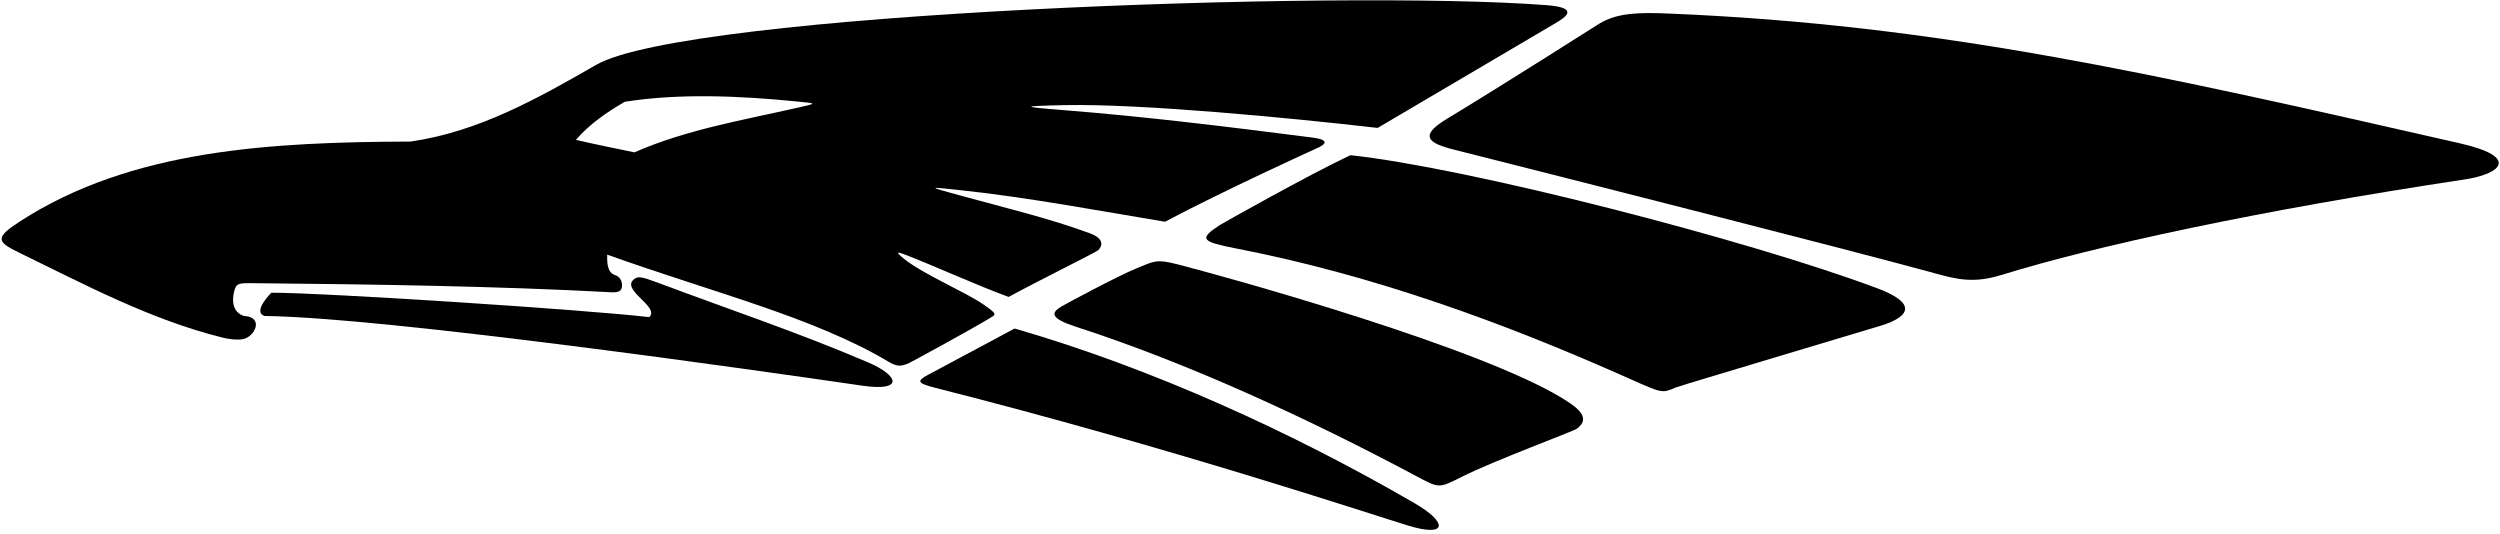 <?xml version="1.0" encoding="UTF-8"?>
<svg xmlns="http://www.w3.org/2000/svg" xmlns:xlink="http://www.w3.org/1999/xlink" width="581pt" height="124pt" viewBox="0 0 581 124" version="1.1">
<g id="surface1">
<path style=" stroke:none;fill-rule:nonzero;fill:rgb(0%,0%,0%);fill-opacity:1;" d="M 228.582 70.781 C 224.402 67.867 214.422 63.68 210.047 60.105 C 207.961 58.406 208.41 58.406 210.906 59.391 C 218.418 62.359 226.812 66.207 234.398 69.008 C 241.082 65.363 254.852 58.555 255.238 58.141 C 256.398 56.906 256.406 55.363 253.227 54.195 C 243.562 50.645 233.43 48.266 223.348 45.484 C 215.379 43.285 215.355 43.367 223.574 44.238 C 238.812 45.859 256.156 49.117 270.75 51.531 C 284.09 44.441 305.449 34.711 305.586 34.656 C 308.418 33.5 308.988 32.477 304.949 31.961 C 285.828 29.52 266.441 27.109 247.184 25.598 C 237.906 24.867 236.379 24.648 247.504 24.43 C 265.199 24.082 299.504 27.352 320.168 29.727 C 333.93 21.594 347.812 13.461 361.59 5.328 C 363.953 3.934 367.066 1.789 359.426 1.199 C 311.863 -2.473 159.547 2.996 138.551 15.07 C 124.98 22.871 111.305 30.594 95.418 32.898 C 63.023 33.023 30.508 34.688 4.609 51.473 C -1.156 55.207 -0.816 56.156 4.32 58.652 C 19.723 66.137 34.918 74.285 51.711 78.453 C 53.117 78.805 54.82 79.039 56.305 78.844 C 59.172 78.469 61.512 73.676 56.73 73.434 C 54.227 72.668 53.844 70.23 54.367 67.945 C 54.855 65.793 55.352 65.777 58.844 65.812 C 86.238 66.07 115.516 66.484 142.113 67.926 C 143.457 67.996 144.301 67.719 144.492 66.898 C 144.773 65.715 144.227 64.316 142.957 63.93 C 140.961 63.332 141.109 60.629 141.109 59.176 C 166.367 68.195 189.117 73.746 206.383 84.004 C 208.414 85.211 209.266 85.234 211.191 84.414 C 211.582 84.246 225.449 76.707 229.504 74.25 C 231.539 73.02 232.066 73.215 228.582 70.781 Z M 185.281 25.051 C 172.477 27.945 159.32 30.18 147.445 35.406 C 142.957 34.48 138.336 33.555 133.848 32.5 C 137.016 28.801 141.109 26.031 145.203 23.652 C 157.84 21.645 172.059 22.277 185.031 23.566 C 189.922 24.055 190.016 23.98 185.281 25.051 "/>
<path style=" stroke:none;fill-rule:nonzero;fill:rgb(0%,0%,0%);fill-opacity:1;" d="M 571.688 33.309 C 499.168 16.793 450.34 5.734 387.844 3.148 C 380.816 2.855 375.852 2.961 371.637 5.523 C 371.02 5.898 348.918 19.988 336.375 27.543 C 329.824 31.492 331.641 33.199 337.816 34.754 C 357.184 39.637 429.762 58.027 449.969 63.598 C 454.906 64.961 458.816 65.859 465.125 63.906 C 487.008 57.129 524.898 48.918 572.789 41.703 C 581.195 40.434 585.73 36.508 571.688 33.309 "/>
<path style=" stroke:none;fill-rule:nonzero;fill:rgb(0%,0%,0%);fill-opacity:1;" d="M 436.391 67.043 C 406.277 55.723 341.078 38.984 313.828 36.066 C 304.203 40.594 284.113 51.891 283.465 52.312 C 278.449 55.582 279.344 56.195 287.223 57.73 C 319.387 64 349.586 75.02 378.879 88.098 C 386.348 91.434 386.305 91.414 389.469 90.043 C 390.422 89.629 435.078 76.336 437.293 75.633 C 444.172 73.441 445.258 70.379 436.391 67.043 "/>
<path style=" stroke:none;fill-rule:nonzero;fill:rgb(0%,0%,0%);fill-opacity:1;" d="M 364.801 93.645 C 346.5 81.25 284.059 64.086 273.621 61.422 C 268.766 60.184 268.352 60.633 264.109 62.367 C 259.508 64.25 247.598 70.676 246.664 71.234 C 244.203 72.707 244.016 73.992 250.152 75.977 C 276.461 84.484 304.371 97.457 328.883 110.508 C 334.555 113.527 334.223 113.574 339.875 110.738 C 347.246 107.039 365.578 100.266 366.438 99.648 C 368.84 97.914 368.297 96.012 364.801 93.645 "/>
<path style=" stroke:none;fill-rule:nonzero;fill:rgb(0%,0%,0%);fill-opacity:1;" d="M 201.785 84.234 C 185.586 77.301 169.098 71.789 152.684 65.629 C 149.047 64.266 148.289 64.176 147.375 64.871 C 144.105 67.363 153.484 71.332 150.879 73.699 C 136.223 71.984 75.613 68.023 63.066 68.023 C 63.066 68.023 58.551 72.457 61.484 73.434 C 89.801 73.777 175.816 86.047 200.383 89.629 C 210.164 91.055 208.91 87.285 201.785 84.234 "/>
<path style=" stroke:none;fill-rule:nonzero;fill:rgb(0%,0%,0%);fill-opacity:1;" d="M 328.703 116.918 C 300.148 100.371 267.617 85.547 235.797 76.348 C 235.797 76.348 216.395 86.719 215.723 87.082 C 213.074 88.508 213.004 89.023 217.332 90.121 C 272.156 104.027 317.895 119.281 327.293 122.16 C 336.223 124.898 336.715 121.559 328.703 116.918 "/>
</g>
</svg>
